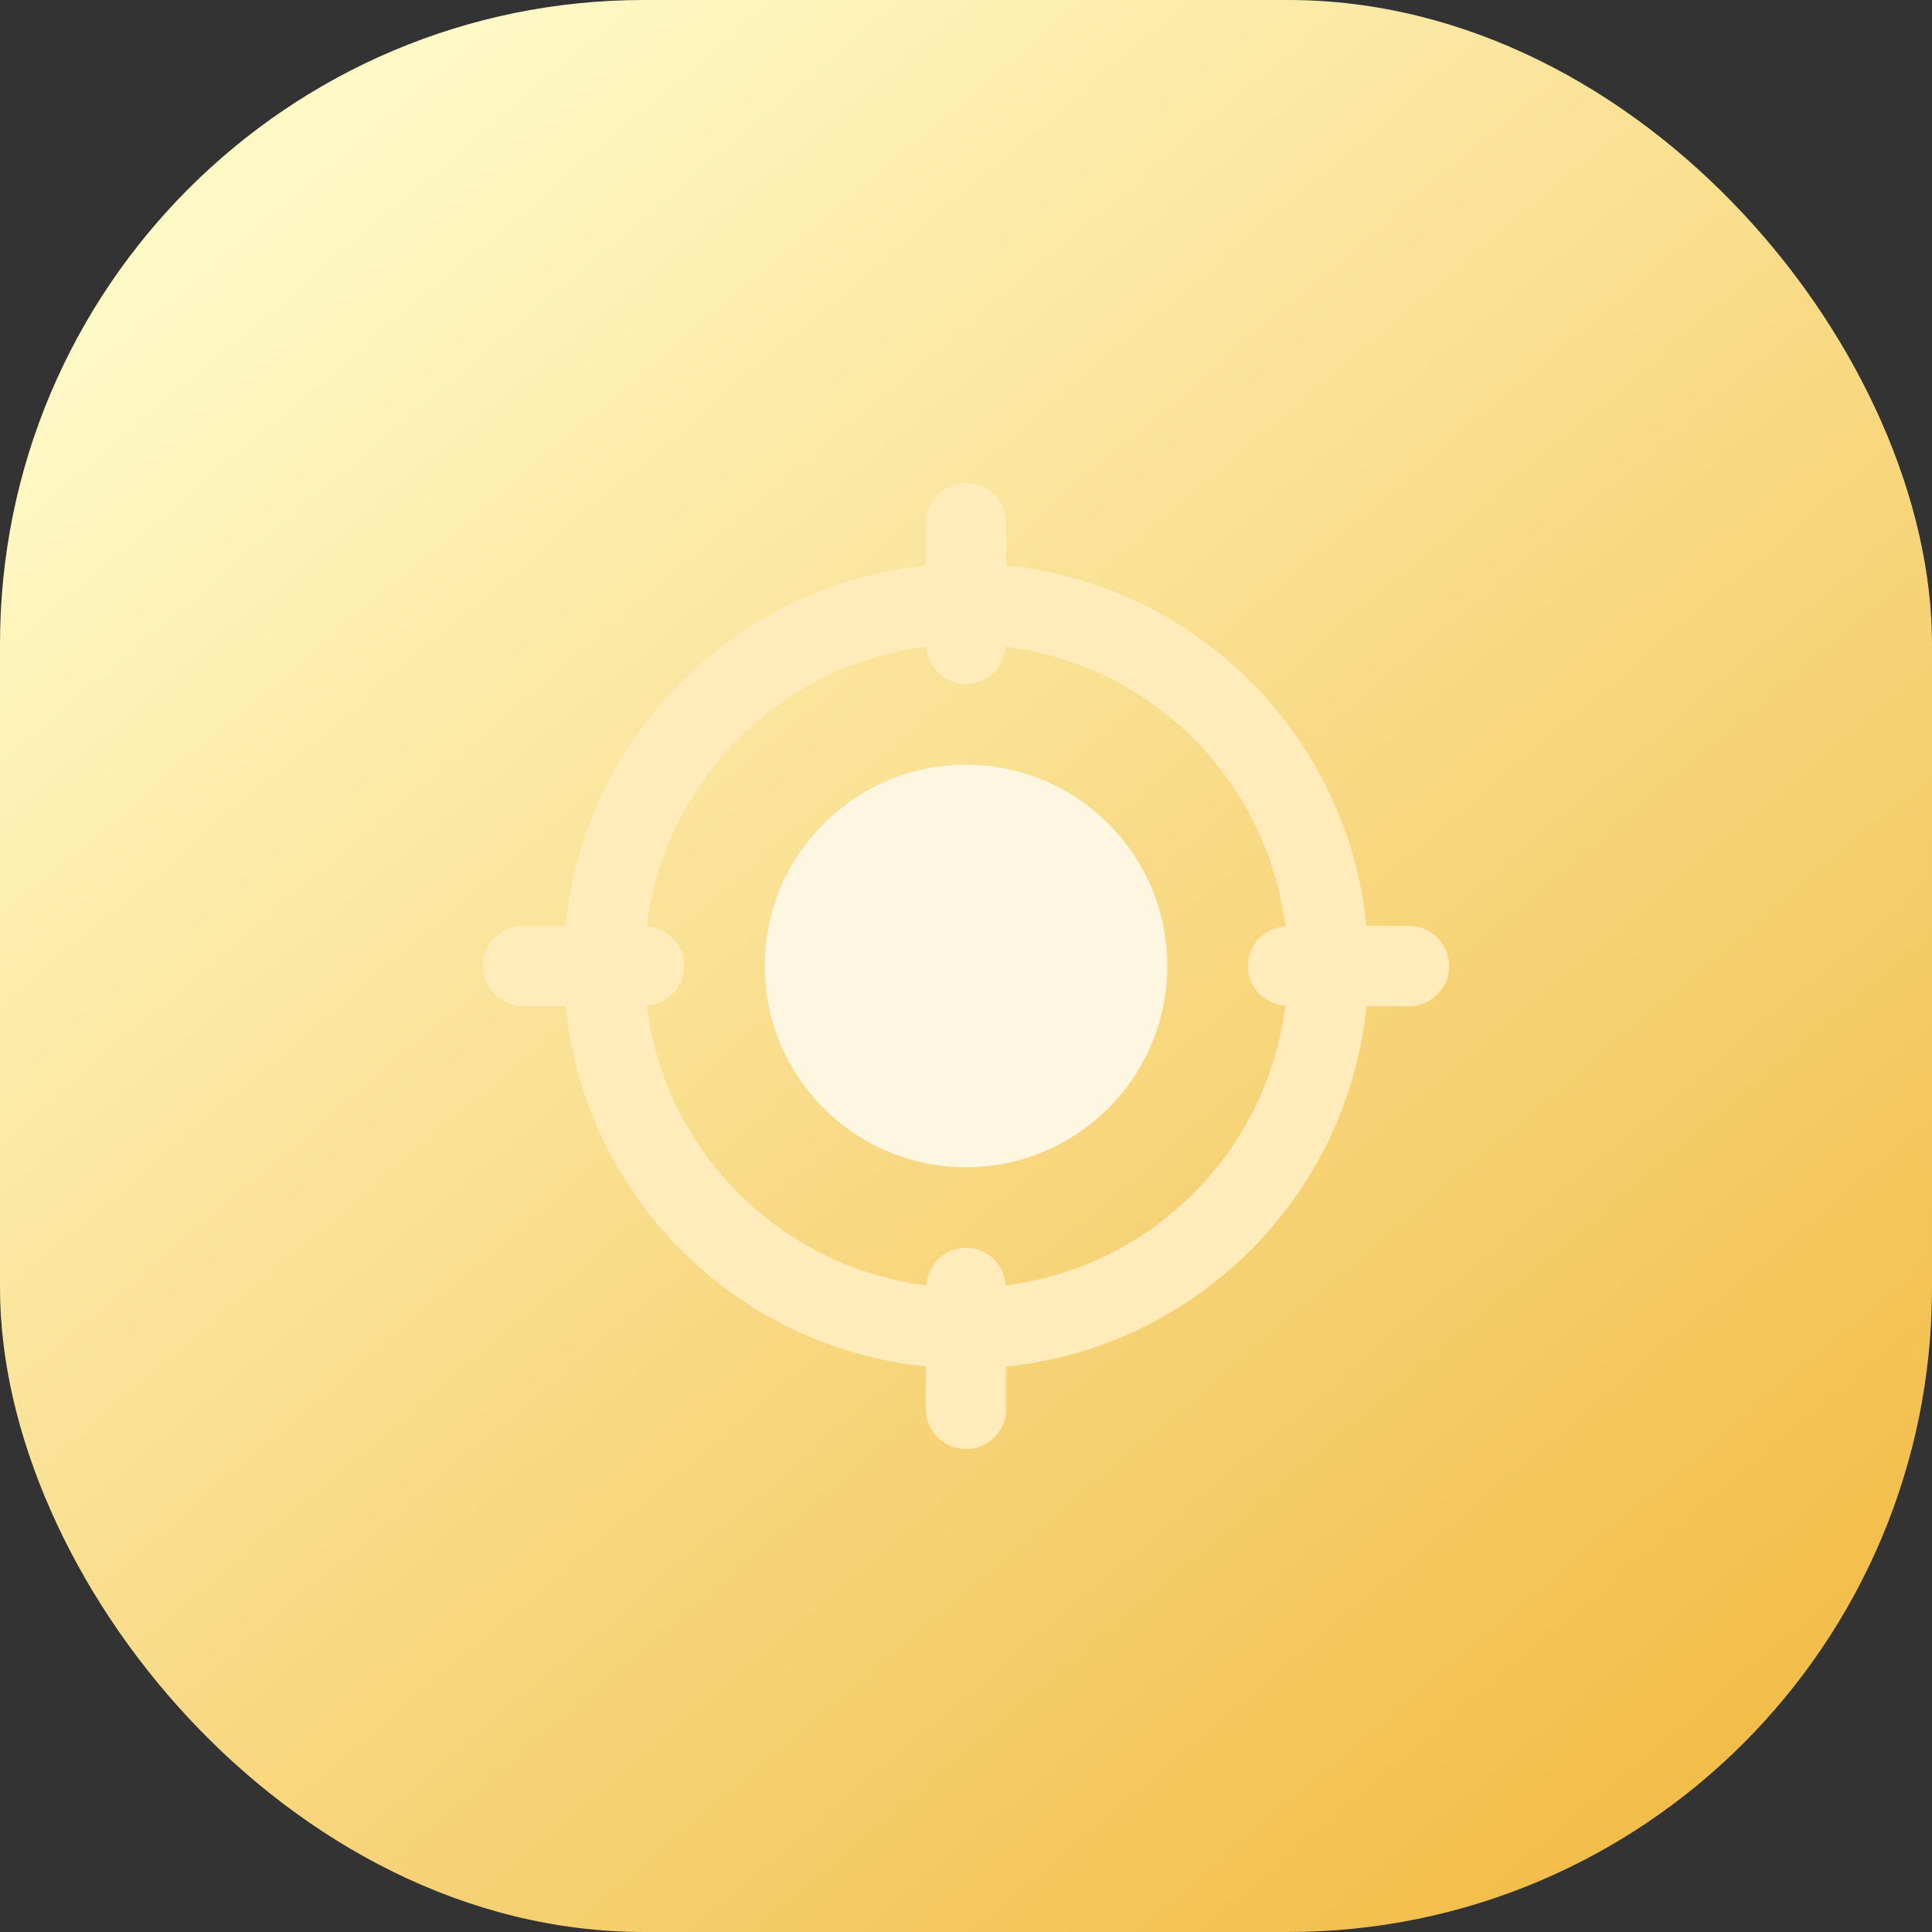 <svg width="60" height="60" viewBox="0 0 60 60" fill="none" xmlns="http://www.w3.org/2000/svg">
<rect x="0" y="0" width="60" height="60" fill="#333333" stroke="none"/>
<rect width="60" height="60" rx="20" fill="url(#paint0_linear_0_1)"/>
<path d="M36.25 30C36.25 33.452 33.452 36.25 30 36.25C26.548 36.25 23.75 33.452 23.75 30C23.75 26.548 26.548 23.75 30 23.75C33.452 23.75 36.25 26.548 36.25 30Z" fill="#FDF6E1"/>
<path d="M43.75 28.75H42.436C41.849 22.854 37.146 18.151 31.25 17.564V16.25C31.25 15.56 30.691 15 30 15C29.309 15 28.75 15.56 28.75 16.25V17.564C22.854 18.151 18.151 22.854 17.564 28.75H16.25C15.559 28.75 15 29.31 15 30C15 30.69 15.559 31.25 16.25 31.25H17.564C18.152 37.146 22.854 41.849 28.75 42.436V43.75C28.75 44.44 29.309 45 30 45C30.691 45 31.25 44.44 31.25 43.75V42.436C37.146 41.848 41.849 37.146 42.436 31.25H43.75C44.441 31.25 45 30.69 45 30C45 29.31 44.441 28.75 43.75 28.75ZM31.233 39.916C31.187 39.267 30.661 38.75 30 38.75C29.339 38.75 28.813 39.267 28.767 39.916C24.24 39.356 20.645 35.761 20.085 31.234C20.734 31.187 21.25 30.66 21.25 30C21.25 29.34 20.734 28.813 20.084 28.767C20.644 24.24 24.239 20.645 28.766 20.085C28.813 20.733 29.339 21.25 30 21.25C30.661 21.25 31.187 20.733 31.233 20.084C35.76 20.644 39.355 24.239 39.915 28.766C39.266 28.813 38.75 29.34 38.75 30C38.75 30.66 39.266 31.187 39.916 31.233C39.355 35.761 35.761 39.355 31.233 39.916Z" fill="#FFECBA"/>
<defs>
<linearGradient id="paint0_linear_0_1" x1="53.5" y1="57" x2="9.5" y2="5" gradientUnits="userSpaceOnUse">
<stop stop-color="#F2BC46"/>
<stop offset="1" stop-color="#FFF9C6"/>
</linearGradient>
</defs>
</svg>
